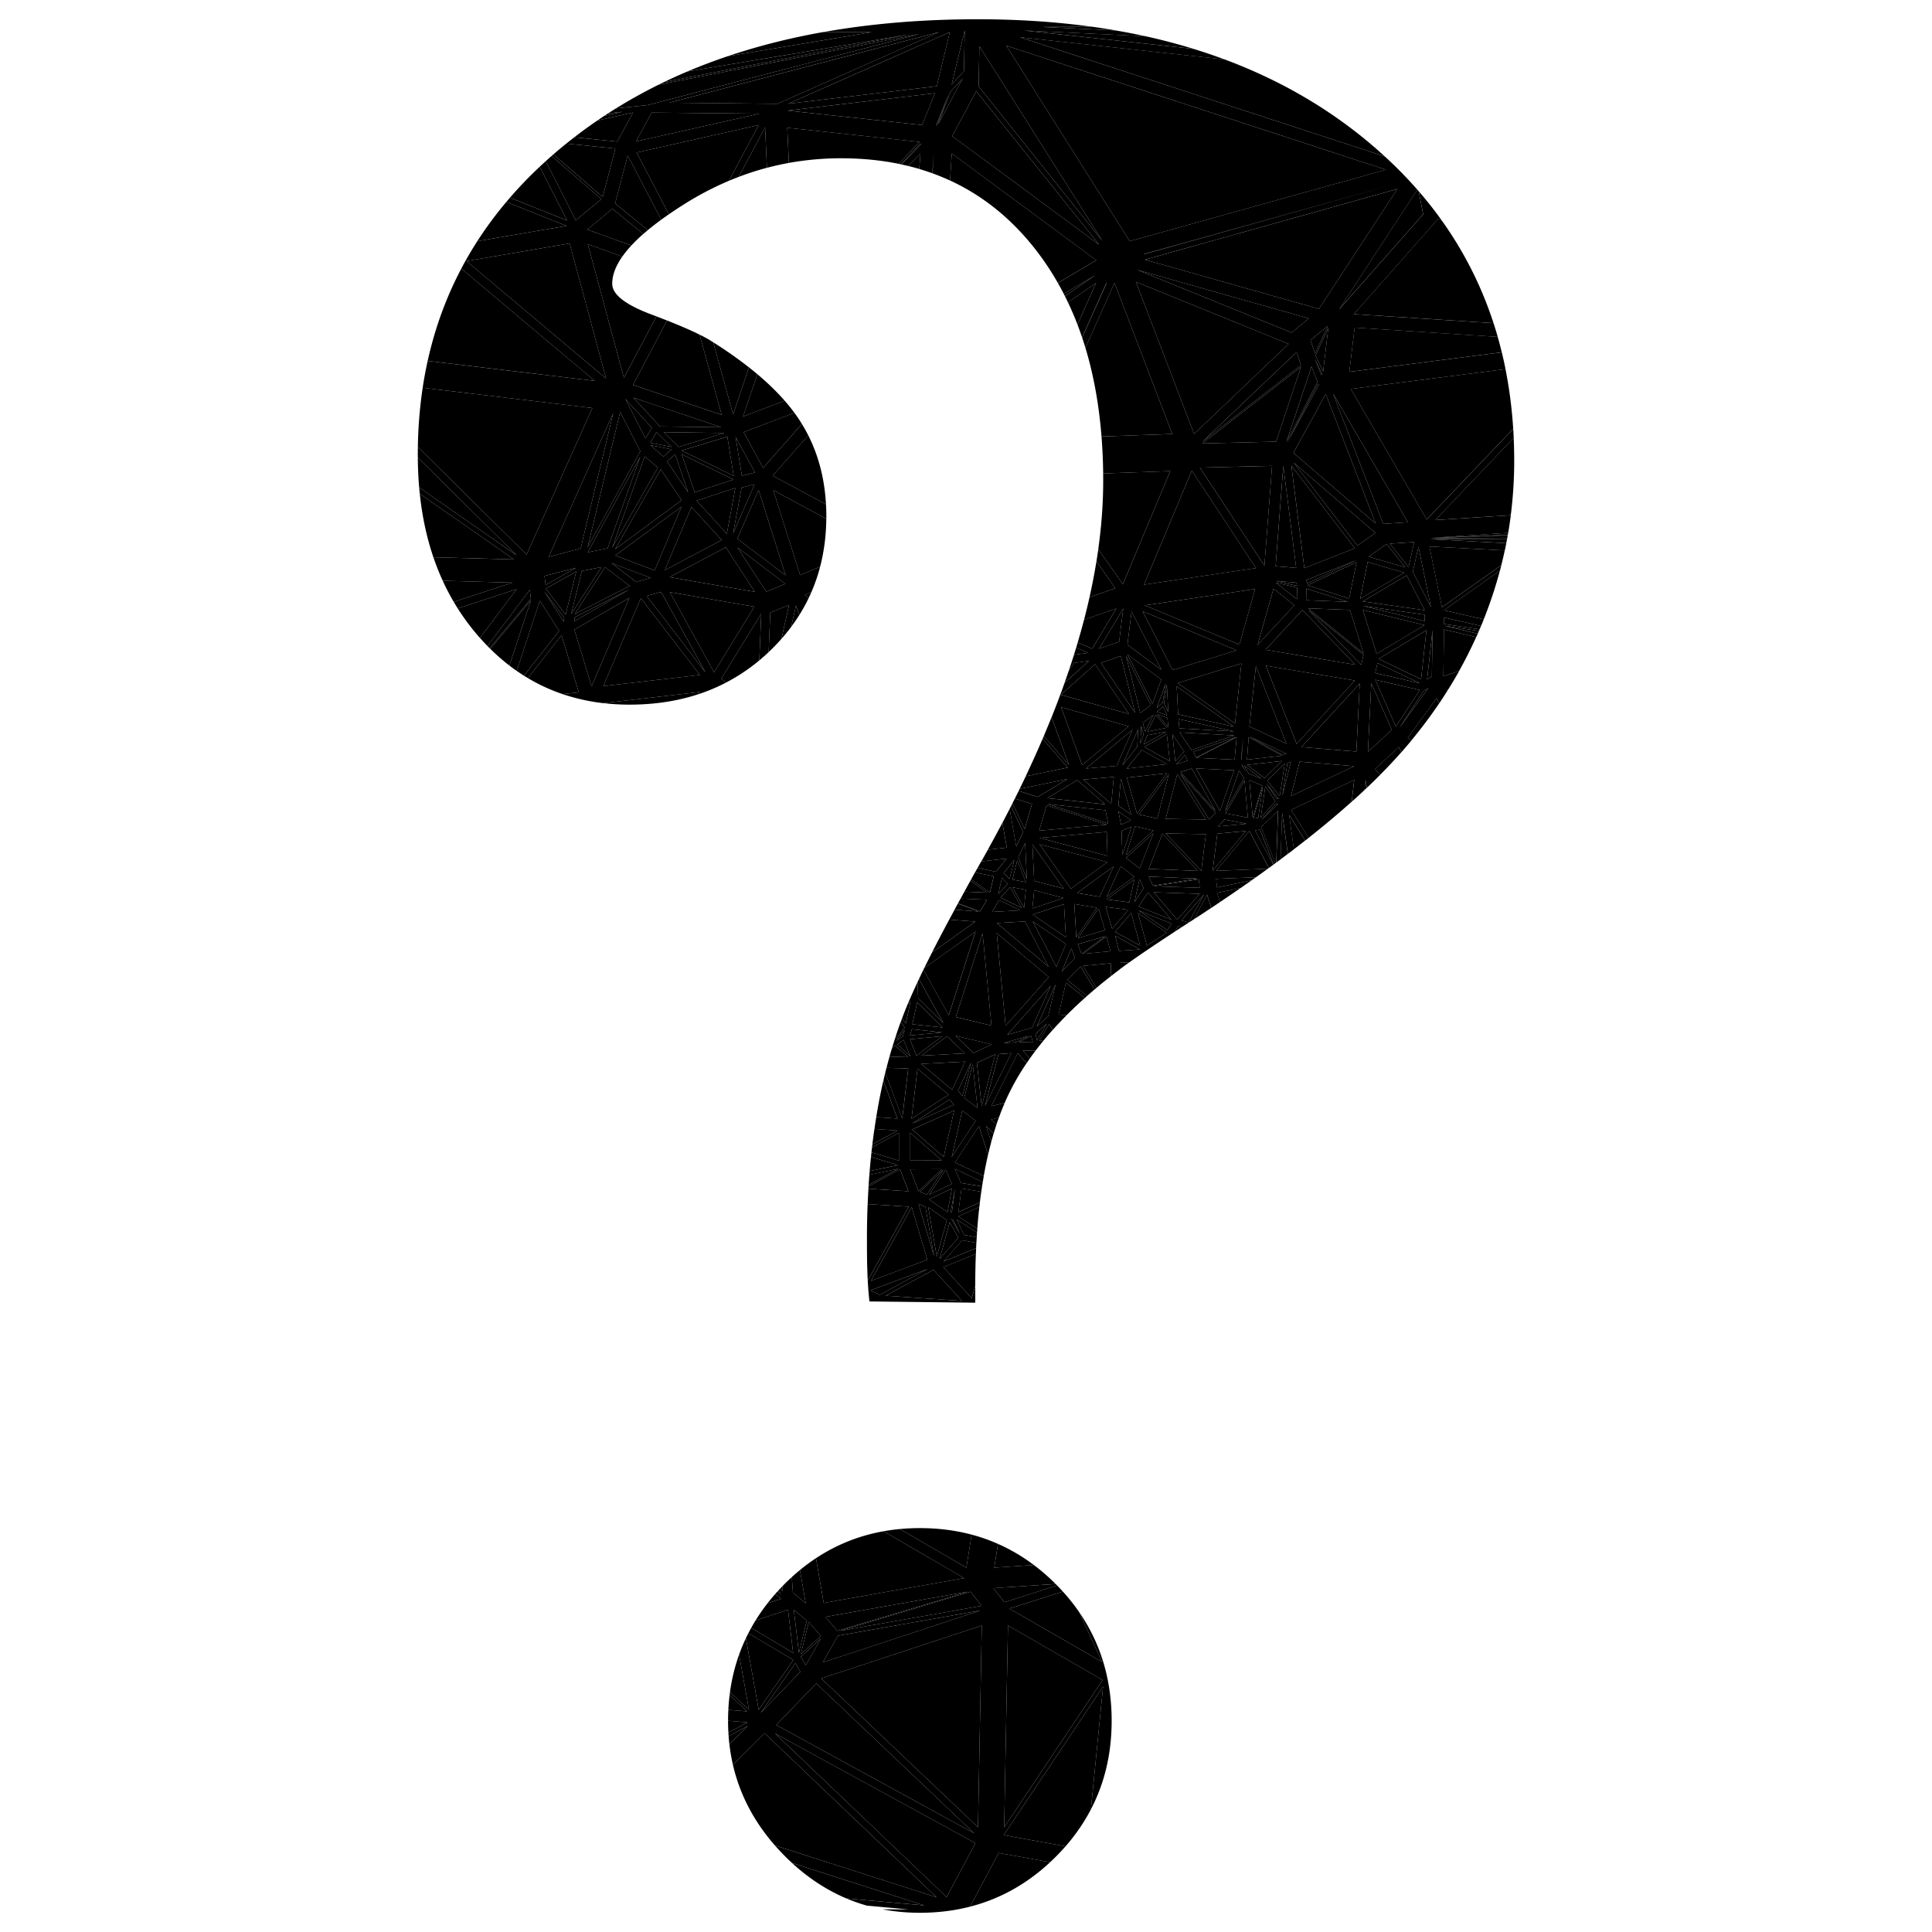 <svg id="Layer_1" xmlns="http://www.w3.org/2000/svg" width="300" height="300" viewBox="100 100 300 300">
  <g id="q-light">
    <path class="st0" d="M182.272 191.579l-6.577 8.733c.108.11.216.221.325.33l6.421-7.665a665.8 665.8 0 0 0-.169-1.398zM184.553 189.44l.168 1.392c1.581-.888 3.163-1.776 4.743-2.665l-4.911 1.273zM214.702 127.466a44.318 44.318 0 0 1 4.387-1.411l-.286-6.281-4.101 7.692zM198.303 117.469l-5.559 1.252a76.8 76.8 0 0 0-3.564 2.593l6.656.673 2.467-4.518zM195.061 185.039l7.088-12.421-2.033-1.764c-1.685 4.728-3.369 9.457-5.055 14.185zM194.35 185.141l5.067-14.218-8.152 14.84 3.085-.622zM217.239 173.367l-3.021-5.555.982 6.071 2.039-.516zM227.461 354.036l-1.876-2.19-1.225 5 3.101-2.81zM247.792 279.653c1.238-1.874 2.476-3.748 3.712-5.622l-2.088-1.58-1.624 7.202zM228.259 178.318c-.218-3.939-1.135-7.512-2.754-10.719l-5.522 6.26 8.276 4.459zM235.243 279.654a99.743 99.743 0 0 0-.203 2.188l4.415-.92-4.212-1.268zM234.993 282.422c-.04.522-.079 1.045-.112 1.572l4.582-2.503-4.47.931zM239.752 281.566l-4.887 2.669c-.008.114-.014.229-.021.344l6.213.398a2380.13 2380.13 0 0 0-1.305-3.411zM247.819 288.21l.482-3.661-.681 3.678.199-.017zM245.916 295.473l2.9-3.275-1.347-2.401-1.553 5.676zM249.468 112.223l-1.892 2.044-1.887 5.026 3.779-7.07zM248.28 280.501l4.475 2.12c.2-1.146.425-2.254.671-3.325-.472-1.48-.944-2.961-1.418-4.441l-3.728 5.646zM253.994 262.176c-1.87-.449-3.74-.897-5.609-1.347l2.781 2.672 2.828-1.325zM260.245 224.842l-2.663-.843c-.122.244-.241.486-.365.731l1.885 4.025 1.143-3.913zM263.153 253.071l-6.745 7.611 3.843-1.088 2.902-6.523zM262.767 257.802l1.145-4.948-2.906 6.532 1.761-1.584zM259.902 264.373c.285-.404.581-.808.885-1.211-.662-.016-1.325-.03-1.988-.047l1.103 1.258zM265.162 237.979l-4.85-6.861.273 5.663 4.577 1.198zM260.364 243.06l3.674 7.088 1.477-3.57-5.151-3.518zM264.368 257.558l1.288.047a68.595 68.595 0 0 1 2.806-2.652l-2.945-2.366-1.149 4.971zM268.181 249.976l2.079 3.417a83.346 83.346 0 0 1 2.264-1.834l-.052-1.981-4.291.398zM294.61 227.117l.765-.115.72-4.891c-.494 1.669-.99 3.337-1.485 5.006zM274.975 220.754l1.582 5.602 4.648-6.283-6.23.681zM276.842 226.474l2.859.638 1.794-6.927-4.653 6.289zM282.394 244.685l1.119-.73a180.11 180.11 0 0 1-.591-.164l-.528.894zM283.299 220.177l4.462 7.091.992-1.068-5.454-6.023zM286.715 168.857l11.438-.274 3.859-11.609-15.297 11.883zM283.136 213.096l8.493.47-8.641-1.914.148 1.444zM298.215 224.008c.119.022.24.043.359.066l-1.911-2.407 1.552 2.341zM289.445 240.068c1.087-.73 2.151-1.456 3.19-2.177l-3.642.749c.152.476.303.951.452 1.428zM293.897 214.464l-.265 3.495 5.422-.606-5.157-2.889zM313.549 205.556l3.202 7.262c1.24-1.891 2.481-3.781 3.723-5.672l-6.925-1.59zM311.371 203.231a863.7 863.7 0 0 1 .358-1.548l-8.593-6.986 8.235 8.534zM312.41 216.751l3.712-3.438-3.188-7.229-.524 10.667zM312.367 187.278l-1.146 5.683 6.825-4.035a9406.74 9406.74 0 0 1-5.679-1.648zM321.201 197.07l-9.573-2.354 2.129 6.808 7.444-4.454zM313.485 219.441l.85.841a79.166 79.166 0 0 0 3.21-3.416c.021-.022.04-.045.059-.067l-.404-.798c-1.238 1.147-2.475 2.294-3.715 3.44z"/>
  </g>
  <g id="q-dark">
    <path class="st1" d="M259.294 238.169l-2.081-.403 1.801 3.206.28-2.803zM183.812 125.882a65.52 65.52 0 0 0-4.629 4.815l8.874 3.537-4.245-8.352zM171.631 141.706c-2.359 4.48-4.1 9.26-5.223 14.336l25.951 3.101-20.728-17.437zM189.258 195.338l8.514-4.343-3.819-2.942c-1.565 2.428-3.129 4.857-4.695 7.285zM201.055 189.734l-6.093-2.303 3.813 2.937 2.28-.634zM200.979 168.753l3.305.654-2.343-2.303-.962 1.649zM203.584 171.652l3.26 4.801-2.01-5.914-1.25 1.113zM205.825 178.689l-10.274 7.563 6.109 2.309 4.165-9.872zM214.769 356.921a28.98 28.98 0 0 0-1.417 5.824c.985.923 1.97 1.847 2.956 2.769l-1.539-8.593zM213.927 173.894l-.986-6.093-7.089 2.163 8.075 3.93zM200.413 192.538l9.15 11.892-6.904-12.516-2.246.624zM193.683 206.539l14.998-1.734-9.171-11.919-5.827 13.653zM211.986 166.345l-13.622-4.593 4.108 4.467 9.514.126zM223.513 358.24l-5.392 7.75 6.149-6.385-.757-1.365zM215.155 175.712l-1.311 7.099 3.332-7.609c-.674.169-1.348.34-2.021.51zM223.188 357.763l-6.981-4.163c-.132.259-.26.517-.385.778l1.99 11.111 5.376-7.726zM244.272 285.514l3.532-1.684-.962-2.2-2.57 3.884zM220.369 347.521a31.31 31.31 0 0 0-1.194 1.441l2.179-.724c-.329-.239-.657-.476-.985-.717zM225.108 348.951l-.893-5.156c-.427.351-.849.715-1.264 1.094l.173 2.399 1.984 1.663zM221.844 162.222c-1.21-1.383-2.623-2.757-4.243-4.12l-2.215 6.572 6.458-2.452zM257.511 233.506l-1.646 2.051.892.935c.25-.995.502-1.991.754-2.986zM241.734 254.101l-.017.036.02.072-.003-.108zM240.321 261.468l-.996.716 2.025 1.835c-.342-.851-.685-1.701-1.029-2.551zM238.983 262.319l-.484.465c-.128.425-.254.853-.375 1.282.963.029 1.925.06 2.888.091l-2.029-1.838zM253.917 277.329c.12-.448.245-.89.375-1.323-.389-.384-.776-.77-1.166-1.153l.791 2.476zM276.593 215.971l.133-2.743c-.815 1.875-1.632 3.748-2.446 5.622l2.313-2.879zM241.599 259.806l-.306.983 5.026-.482c-1.573-.168-3.147-.335-4.72-.501zM246.326 260.895l-5.04.483 1.027 2.545c1.337-1.01 2.675-2.02 4.013-3.028zM243.179 119.415l1.996-4.942-22.896 2.702 20.9 2.24zM250.777 264.996l-2.013 4.379.687.796 1.326-5.175zM255.652 227.758a216.253 216.253 0 0 1-2.263 4.183l2.94-.33a5179.46 5179.46 0 0 0-.677-3.853zM246.499 295.874c1.69-.688 3.38-1.373 5.071-2.06.013-.273.026-.548.041-.819l-2.206-.403-2.906 3.282zM249.7 291.758l1.963.359c.015-.24.031-.478.048-.715l-3.155-2.057 1.144 2.413zM250.682 236.758c-.318.575-.628 1.139-.931 1.691l3.526.157-2.595-1.848zM252.452 352.414l-24.929 8.211 24.341 23.108.588-31.319zM255.588 236.314l-.591 2.544 1.479-1.612-.888-.932zM252.417 349.352l-1.705-2.195-20.265 6.08 21.97-3.885zM276.153 236.541l-4.311 3.116 3.509.457.802-3.573zM258.874 229.196l-1.884-4.022c-.07.139-.143.279-.214.418l1.03 5.858c.357-.751.714-1.502 1.068-2.254zM261.396 261.592l.606.033c.467-.569.954-1.137 1.46-1.702l-.55-.93-1.516 2.599zM260.59 238.244l-.282 2.82 4.846-1.624-4.564-1.196zM265.512 245.529l-.297-5.138-4.847 1.625 5.144 3.513zM265.835 146.953a48.395 48.395 0 0 1 1.472 3.438l2.88-6.451-4.352 3.013zM260.541 343.016a28.369 28.369 0 0 0-5.571-3.281l-.588 3.692c2.053-.137 4.105-.275 6.159-.411zM261.9 214.715a169.117 169.117 0 0 1-2.628 5.817l6.523-1.345a8309.292 8309.292 0 0 0-3.895-4.472zM271.793 143.925c-1.257 2.817-2.516 5.634-3.772 8.451l.018.053c1.27-2.825 2.538-5.651 3.807-8.477l-.053-.027zM266.823 240.371l.299 5.179 3.208-4.596-3.507-.583zM252.076 107.172l-.115 6.246 19.181 23.952-19.066-30.198zM268.15 248.11l4.274-.397-.608-2.315-3.666 2.712zM273.761 247.643l3.274-.217-3.887-2.112.613 2.329zM265.739 252.178l3.069 2.467a73.43 73.43 0 0 1 1.159-1.005c-.727-1.193-1.452-2.388-2.179-3.582l-2.049 2.12zM276.946 236.534l-.805 3.587c.482-.733.966-1.466 1.447-2.199-.213-.463-.428-.926-.642-1.388zM280.746 209.191c.222.466.442.932.665 1.397l-.223-4.326-.442 2.929zM280.548 209.094l.442-2.927-1.374 3.762.932-.835zM278.954 209.269l1.376-3.765-5.248-3.873 3.872 7.638zM281.004 227.151l6.258.108-4.453-7.075-1.805 6.967zM279.022 237.513l6.981-1.081-7.63-.318c.218.467.434.932.649 1.399zM296.484 222.087c-.241 1.633-.481 3.267-.723 4.9.758-.854 1.514-1.709 2.271-2.564l-1.548-2.336zM292.027 214.481l-6.261 3.201 5.938.279c.109-1.159.216-2.319.323-3.48zM291.964 214.434l-6.628 2.281.368.919 6.26-3.2zM282.94 210.92l8.661 1.918-8.885-6.264.224 4.346zM292.774 217.955l.264-3.481-.322 3.496a.618.618 0 0 1 .058-.015zM301.427 191.249c-1.103-.258-2.205-.517-3.308-.774l3.265 2.574c.013-.601.028-1.2.043-1.8zM304.845 159.693l-.235-.079c-1.599 3.088-3.197 6.177-4.798 9.265l5.033-9.186zM305.354 158.199l-1.169-2.49.932 2.41.237.08zM330.39 196.171c.082-.203.166-.405.244-.609a66.606 66.606 0 0 0 2.273-6.963c-2.898 2.054-5.798 4.107-8.695 6.161 2.059.469 4.118.94 6.178 1.411zM300.473 225.751l2.716 4.356a143.578 143.578 0 0 0 6.701-5.618l.387-3.378c-3.268 1.548-6.537 3.094-9.804 4.64zM310.382 205.674l-13.815-2.302 4.779 12.153 9.036-9.851zM300.456 223.623l9.837-4.655-8.479-.695c-.454 1.784-.906 3.567-1.358 5.35zM311.87 222.677l.385-.364-.209-1.174-.176 1.538zM313.538 204.501l6.945 1.595-6.583-3.153a875.52 875.52 0 0 0-.362 1.558zM320.984 133.271l-.69-3.576-.212-.246-12.164 18.609 13.066-14.787zM318.636 215.604l.004-.004-.039-.032.035.036zM324.702 207.327l.143-.226-.292.099.149.127z"/>
  </g>
  <g id="q-accent2">
    <path class="st3" d="M165.183 176.673c.37 3.516 1.075 6.801 2.113 9.855l12.511.337-14.624-10.192zM189.193 197.764l2.667 8.83 5.873-13.762-8.54 4.932zM205.848 177.669l-3.252-4.79-7.068 12.387 10.32-7.597zM203.951 189.619l13.255 2.284-4.499-6.92c-2.919 1.544-5.838 3.09-8.756 4.636zM198.852 123.687l5.013 9.585a66.394 66.394 0 0 1 2.475-1.625 48.117 48.117 0 0 1 6.854-3.576l4.615-8.656-18.957 4.272zM218.731 369.139l-4.924 4.901c1.058 4.582 3.23 8.756 6.519 12.517 8.37 2.686 16.739 5.369 25.108 8.054-8.9-8.492-17.802-16.982-26.703-25.472zM249.717 345.052l-12.521-7.28c-3.8.68-7.297 2.075-10.491 4.184l1.204 6.953c7.27-1.287 14.539-2.572 21.808-3.857zM255.858 384.956l9.602 1.736a29.34 29.34 0 0 0 3.936-5.731l1.889-19.083-15.427 23.078zM310.618 216.703l.52-10.573-9.057 9.874 8.537.699zM300.101 153.407l-23.727-9.646c3.016 7.872 6.029 15.743 9.044 23.615l14.683-13.969zM310.23 148.775l21.684 1.402a58.393 58.393 0 0 0-7.948-15.815l-.596-.457-13.14 14.87z"/>
  </g>
  <g id="q-accent">
    <path class="st5" d="M187.192 198.622l-5.22 6.675a28.28 28.28 0 0 0 5.376 2.479l2.528-.265-2.684-8.889zM242.752 105.281l-40.464 7.865a79.183 79.183 0 0 0-6.657 3.695l5.005-.539 42.116-11.021zM187.52 196.531l.082-.626-3.081-4.047 2.999 4.673zM168.746 190.178a36.455 36.455 0 0 0 1.707 3.279l9.137-2.986-10.844-.293zM171.076 194.476a35.647 35.647 0 0 0 3.067 4.144c.125.146.253.289.38.432l5.697-7.565-9.144 2.989zM222.358 349.954l-5.038 1.672c-.234.38-.458.762-.673 1.148l6.509 3.882-.798-6.702zM191.979 163.359l-26.344-3.148a69.227 69.227 0 0 0-.749 9.184l16.883 16.719 10.21-22.755zM172.442 140.545l21.673 18.233-5.658-20.979-16.015 2.746zM201.218 166.427l-4.121-4.481 3.152 6.14.969-1.659zM259.297 236.981l-1.33-3.394-.758 2.99 2.088.404zM194.433 117.598c-.203.131-.405.264-.607.397l2.819-.636-2.212.239zM245.371 119.42l.11.083c.627-1.673 1.256-3.345 1.884-5.018l-1.994 4.935zM195.517 131.582l5.071 4.155a42.292 42.292 0 0 1 2.092-1.624c-1.738-3.321-3.474-6.643-5.211-9.965-.652 2.478-1.302 4.956-1.952 7.434zM196.881 158.673l5.043-9.549-.745-.281c-4.079-1.528-6.114-3.12-6.114-4.776 0-1.329.522-2.737 1.565-4.225l-5.351-1.938 5.602 20.769zM249.803 104.71l-2.025 8.405 1.908-2.061.117-6.344zM221.493 346.306c-.112.115-.225.231-.335.348.131.149.262.299.394.447-.021-.265-.04-.531-.059-.795zM213.052 367.202v.029c0 .608.019 1.211.052 1.808l2.966-1.589-3.018-.248zM193.748 209.177l.04.02c1.284.144 2.601.219 3.953.219 3.837 0 7.39-.534 10.657-1.603l.219-.354-14.869 1.718zM207.376 178.717l-4.141 9.816 8.821-4.671-4.68-5.145zM205.381 169.404l7.119-2.171-9.454-.125 2.335 2.296zM211.995 205.4l.769.575a28.899 28.899 0 0 0 5.14-3.428l.298-7.253-6.207 10.106zM245.464 113.385l2.023-8.397-25.091 11.12 23.068-2.723zM210.883 204.397l6.258-10.19-13.126-2.261 6.868 12.451zM247.023 289.468l-2.884-2.001 1.333 7.668 1.551-5.667zM198.746 121.969l19.168-4.32-16.722-.163-2.446 4.483zM225.105 358.604l2.361-4.172-3.11 2.818c.249.452.498.903.749 1.354zM218.984 191.883l2.977-1.222-7.45-5.66 4.473 6.882zM254.305 236.066l-2.909-.598-.59 1.065 2.91 2.072.589-2.539zM218.493 172.659l6.024-6.829a24.32 24.32 0 0 0-.408-.649 24.03 24.03 0 0 0-.75-1.076l-7.89 2.995 3.024 5.559zM240.489 259.941l-1.301 1.701.994-.715c.103-.327.205-.657.307-.986zM240.481 259.564l-.612-.897c-.24.652-.47 1.312-.692 1.977l.005.62 1.299-1.7zM241.038 125.776c.576.141 1.144.293 1.705.458l.19-2.429-1.895 1.971zM237.166 267.805a82.289 82.289 0 0 0-.732 3.52 97.435 97.435 0 0 0-.371 2.132l3.286.238-2.183-5.89zM244.756 126.896l.038.014.202-3.075-.24 3.061zM241.101 287.372c-2.125-.136-4.251-.271-6.375-.408a133.64 133.64 0 0 0-.107 5.379c0 1.661.011 3.064.036 4.21l.094 2.273 6.352-11.454zM241.578 287.445c-2.117 3.817-4.234 7.636-6.352 11.452l8.77-3.286c-.807-2.721-1.613-5.443-2.418-8.166zM243.701 287.389l-1.076-.467 2.409 8.134-1.333-7.667zM241.342 280.211l4.904-.017-4.904-4.284v4.301zM249.719 270.469c.69.521 1.378 1.043 2.069 1.564l-.741-6.747-1.328 5.183zM242.424 255.649l-.757 3.395 4.704.499-3.947-3.894zM247.449 270.734c-1.931 1.242-3.862 2.483-5.792 3.726l6.484-2.923c-.231-.266-.461-.535-.692-.803zM241.642 275.385l4.889 4.271 1.625-7.207c-2.171.979-4.343 1.956-6.514 2.936zM247.729 289.255l1.343 2.393-1.143-2.409c-.068.004-.134.011-.2.016zM247.81 284.548c-1.182.564-2.363 1.128-3.544 1.69l2.864 1.988.68-3.678zM227.703 104.999c-5.167.925-10.068 2.168-14.704 3.731l22.335-3.731h-7.631zM250.289 347.154l-22.131 3.914c.619.723 1.24 1.445 1.859 2.17 6.757-2.028 13.515-4.055 20.272-6.084zM251.694 265.038l.74 6.74 2.109-8.075c-.948.445-1.899.891-2.849 1.335zM251.753 290.807c.088-1.162.194-2.293.318-3.396l-3.268 1.474c.984.639 1.967 1.28 2.95 1.922zM248.814 288.207l3.339-1.506c.067-.56.14-1.112.217-1.656l-3.073-.498-.483 3.66zM251.461 386.198l-31.116-17.033 26.646 25.418 4.47-8.385zM252.578 244.91l-4.153 13.017 5.529 1.328-1.376-14.345zM220.533 367.849l30.74 16.827-24.523-23.282-6.217 6.455zM250.627 396.063c4.622-1.186 8.768-3.486 12.436-6.9l-7.987-1.445-4.449 8.345zM230.11 353.992l-2.344 4.144 24.443-8.051-22.099 3.907zM252.946 271.753l4.094-8.216-1.982.139-2.112 8.077zM255.146 239.77l-1.09 1.833 4.362-.248-3.272-1.585zM267.1 200.584c-.11.365-.225.732-.34 1.099l2.193-.312-1.853-.787zM295.824 228.4l2.193 5.648.159-.117.273-8.024-2.625 2.493zM296.34 187.835l1.187-15.495-11.207.269c3.339 5.075 6.679 10.151 10.02 15.226zM255.964 348.793l8.188-2.599-.221-.225-.007-.008-9.659.645 1.699 2.187zM263.285 211.371c-.389.968-.79 1.941-1.206 2.922l3.902 4.479-2.696-7.401zM265.762 220.96l-7.435 1.533-.153.318 2.971.941 4.617-2.792zM266.78 202.944l-.836 1.239c-.204.605-.415 1.213-.632 1.824l3.803-3.395-2.335.332zM247.793 123.834l-.275 4.192c4.899 2.261 9.167 5.632 12.8 10.116a43.043 43.043 0 0 1 3.945 5.792l5.976-3.526-22.446-16.574zM271.958 233.877l-10.542-2.777 4.874 6.896 5.668-4.119zM272.56 224.82l.394-4.179-4.74.411 4.346 3.768zM274.022 234.518l-2.181 4.742 4.313-3.117-2.132-1.625zM277.035 246.822a9515.76 9515.76 0 0 1-1.381-5.063l-2.504 2.951c1.294.705 2.589 1.409 3.885 2.112zM262.511 225.048l-1.148 3.937 10.484-.929-9.336-3.008zM272.074 227.878l-.41-2.063-8.938-.949 9.348 3.012zM282.501 218.196l1.385-1.469a4366.88 4366.88 0 0 0-1.843-2.732l.458 4.201zM274.421 194.482l-3.746 6.252 3.102-1.087.644-5.165zM273.335 194.489l-5.003 1.734a115.243 115.243 0 0 1-.988 3.547l2.254.957 3.737-6.238zM281.273 211.479l-1.592-.56 1.739 1.996-.147-1.436zM275.631 227.371l-1.965-1.381.414 2.078 1.551-.697zM274.059 220.89l-.396 4.193 1.971 1.385c-.526-1.859-1.05-3.718-1.575-5.578zM270.965 202.937l5.282 7.751-2.209-8.829-3.073 1.078zM277.074 215.459l.507-1.418-.374-1.335-.133 2.753zM280.586 209.693l-.931.833 1.594.561-.663-1.394zM290.305 226.307l3.463.661c-.174-1.933-.346-3.866-.519-5.8-.981 1.713-1.964 3.426-2.944 5.139zM282.87 206.062l8.906 6.279c.33-3.106.66-6.212.988-9.318l-9.894 3.039zM281.184 214.001l-3.5 1.985 3.956 2.203-.456-4.188zM295.823 227.378l2.628-2.497-.358-.065-2.27 2.562zM296.792 221.227l1.915 2.41.793-5.072-2.708 2.662zM285.363 242.756l1.036-.667c.565-.37 1.123-.739 1.677-1.106l-.643-2.034a3562.42 3562.42 0 0 1-2.07 3.807zM279.166 238.55l3.636 4.27 3.484-4.033-7.12-.237zM277.774 194.004l14.685 6.096 2.439-8.634-17.124 2.538zM285.045 219.334l-1.748.555 5.458 6.029-3.71-6.584zM292.414 219.639l-2.198 6.349 2.945-5.14-.747-1.209zM292.032 200.985l-14.608-6.064 4.662 9.118 9.946-3.054zM289.141 228.33l4.45-.413-3.454-.659-.996 1.072zM288.97 237.804l5.367-1.104c.228-.16.456-.32.681-.48l-6.188.247.14 1.337zM294.885 228.939l2.81 5.347c.02-.014.038-.029.059-.043l-2.104-5.418-.765.114zM299.049 218.168l-5.411.605 2.708 2.053 2.703-2.658zM310.641 187.299l-7.624 3.579 6.485 2.062 1.139-5.641zM295.013 203.417l-.997 9.392 5.741 2.673-4.744-12.065zM305.455 157.682l.804-6.759c-.659 1.42-1.317 2.841-1.978 4.262l1.174 2.497zM297.745 191.421l-2.465 8.724 5.712-6.164-3.247-2.56zM298.079 187.917l3.193.268-2-15.852-1.193 15.584zM302.855 191.396c-.016.603-.029 1.206-.044 1.809l6.512.248-6.468-2.057zM304.583 159.298c-.309-.797-.616-1.594-.926-2.391-1.292 3.891-2.586 7.78-3.879 11.67l4.805-9.279zM300.908 231.881c.594-.455 1.181-.908 1.755-1.358l-2.498-4.008.743 5.366zM277.681 139.479l39.391-11.035-39.445 11.006.054.029zM313.577 182.745l-12.686-10.9 9.88 12.883c.935-.662 1.871-1.322 2.806-1.983zM300.848 170.325c4.258 3.659 8.516 7.316 12.773 10.976l-7.759-20.129-5.014 9.153zM324.226 196.89l5.524.827c.074-.173.149-.344.222-.517l-5.738-1.312c-.004.334-.005.668-.008 1.002zM322.188 194.248l-1.932-9.348-.883 3.903c.939 1.814 1.877 3.629 2.815 5.445zM317.319 212.993l4.466-6.125-.734.438c-1.243 1.896-2.488 3.792-3.732 5.687zM321.212 196.441l.008-.988-9.601-1.37 9.593 2.358zM322.341 205.043l.1-7.205-.84 7.646.74-.441zM318.326 215.963a.002.002 0 0 0 .002-.002l-.005-.005a.01.01 0 0 1 .003.007zM333.892 184.338c.043-.222.089-.444.131-.667l-11.949.054 11.818.613zM334.05 183.511l.068-.389-11.959.442 11.891-.053zM285.322 107.584a94.144 94.144 0 0 0-7.472-1.963l-18.854-.89 26.326 2.853z"/>
  </g>
  <g id="q-sec">
    <path class="st2" d="M255.075 387.718l7.987 1.445a32.88 32.88 0 0 0 2.397-2.471l-9.602-1.736 15.426-23.078-1.889 19.083c1.568-3.007 2.563-6.259 2.987-9.756l.132-1.334c.067-.866.104-1.745.104-2.64 0-6.378-1.68-12.007-5.033-16.887l3.532 7.716c-4.793-2.762-9.588-5.522-14.381-8.285l8.308-2.637a32.878 32.878 0 0 0-.893-.944c-2.729.866-5.459 1.731-8.188 2.599l-1.699-2.187 9.659-.645a32.174 32.174 0 0 0-3.383-2.946l-6.159.411.588-3.692a27.69 27.69 0 0 0-4.094-1.438l-.818 5.131-10.321-6.001c-.861.08-1.708.196-2.54.346l12.521 7.28-21.808 3.856-1.204-6.953a29.941 29.941 0 0 0-2.49 1.84l.893 5.156-1.983-1.663-.173-2.399c-.41.375-.814.762-1.213 1.163l-.245.254.058.795-.394-.447a33.54 33.54 0 0 0-.315.342l.479.544-.587-.428a33.62 33.62 0 0 0-.365.41l.985.718c-.727.24-1.453.481-2.179.724a29.776 29.776 0 0 0-1.854 2.663l5.038-1.672.798 6.702-6.509-3.882c-.151.273-.299.548-.441.825l6.981 4.163-5.376 7.727-1.99-11.111c-.393.83-.744 1.678-1.053 2.543l1.539 8.593-2.955-2.769c-.021.149-.039.3-.057.45l2.718 2.546-2.917-.24a35.321 35.321 0 0 0-.044 1.701l3.019.248-2.966 1.589c.01.186.021.37.035.555l2.966-1.588-2.848 2.835c.125 1.088.31 2.153.551 3.199l4.924-4.901c8.901 8.49 17.803 16.98 26.704 25.472-8.369-2.685-16.739-5.368-25.109-8.054a34.924 34.924 0 0 0 2.661 2.727c6.849 2.196 13.696 4.394 20.545 6.589l-12.104-1.086a27.33 27.33 0 0 0 3.205 1.124l6.436.578-4.043-.011c1.866.356 3.803.536 5.81.536 2.733 0 5.33-.318 7.792-.951 1.478-2.782 2.962-5.564 4.444-8.346zm1.442-35.313l14.698 8.467-15.287 22.87.589-31.337zm-4.1-3.053l-21.97 3.885 20.265-6.08c.568.731 1.137 1.462 1.705 2.195zm-2.128-2.198l-20.272 6.084c-.619-.725-1.24-1.447-1.859-2.17l22.131-3.914zm-20.179 6.838l22.099-3.907-24.443 8.051 2.344-4.144zm22.342-1.578l-.588 31.319-24.341-23.108 24.929-8.211zm-1.179 32.262l-30.74-16.827 6.217-6.455 24.523 23.282zm-26.168-26.072l-.75-1.354c1.037-.938 2.074-1.879 3.11-2.818l-2.36 4.172zm2.356-4.568l-3.101 2.81 1.225-5 1.876 2.19zm-2.182-2.382l-1.224 4.995-.796-6.689 2.02 1.694zm-7.158 14.336l5.392-7.75.757 1.365-6.149 6.385zm2.224 3.175l31.116 17.033-4.469 8.385-26.647-25.418zM176.131 200.751a32.07 32.07 0 0 0 2.968 2.597l3.338-10.125-6.306 7.528zM183.827 193.276l-3.594 10.898c.373.259.75.508 1.131.748l5.458-6.979-2.995-4.667zM178.622 131.355a59.476 59.476 0 0 0-4.507 6.096l13.845-2.375c-3.113-1.239-6.226-2.48-9.338-3.721zM184.751 191.397l3.082 4.049 1.65-6.709-4.732 2.66zM195.559 123.068l-7.63-.771a74.996 74.996 0 0 0-1.992 1.667l7.646 6.629 1.976-7.525zM190.348 188.662l-1.644 6.685 4.706-7.302-3.062.617zM190.161 185.176l5.07-21.068-10.028 22.354c1.652-.43 3.304-.858 4.958-1.286zM189.255 195.847l-.081.621 8.578-4.955-8.497 4.334zM199.432 170.072l-3.131-6.099-5.053 20.995c2.729-4.965 5.457-9.93 8.184-14.896zM225.533 192.941c.158-.324.306-.652.45-.983l-1.002.422.552.561zM212.06 164.415l-3.42-12.451c-1.311-.649-2.999-1.382-5.064-2.199l-5.285 10.007 13.769 4.643z"/>
    <path class="st2" d="M213.139 369.594c.031.419.07.834.118 1.247l2.848-2.835-2.966 1.588zM212.861 182.895l1.314-7.117-6.004 1.961 4.69 5.156zM219.606 195.123l-.252 6.134c.088-.083.177-.165.264-.25a31.952 31.952 0 0 0 1.713-1.793l1.204-5.292-2.929 1.201zM220.842 346.995l-.108.116.587.428-.479-.544zM225.279 351.654l-2.02-1.694.796 6.689 1.224-4.995zM221.986 189.347l-4.187-13.262-3.312 7.565 7.499 5.697zM222.85 197.346c.459-.617.891-1.246 1.292-1.888l-.547-1.391a5001.33 5001.33 0 0 1-.745 3.279zM242.907 122.31l-3.046 3.196.131.028 3.023-3.142-.108-.082zM224.24 189.311l3.107-1.307c.613-2.347.934-4.831.961-7.448l-8.233-4.436 4.165 13.191zM235.779 275.297a100.25 100.25 0 0 0-.32 2.412 2529.74 2529.74 0 0 1 3.916-2.15l-3.596-.262zM241.371 254.921l-.033.077.046-.032a.59.59 0 0 0-.013-.045zM241.027 265.918l-3.374-.106c-.065.252-.13.504-.192.757l2.637 7.12.929-7.771zM249.843 263.57l-2.784-2.675-4.009 3.026 6.793-.351zM258.226 261.815l2.148.05-.254-1.006-1.894.956zM255.37 239.382l3.277 1.587-1.798-3.201-1.479 1.614zM235.192 300.362l1.403.702 7.433-4.014c-2.945 1.104-5.89 2.209-8.836 3.312zM275.26 212.775l-10.488-2.958 3.271 8.977 7.217-6.019zM237.522 301.193l11.85.813-4.417-4.825-7.433 4.012zM242.628 284.972l3.635-3.422-4.938.017 1.303 3.405zM246.493 258.865l-3.806-6.837-.203.434.075 2.523 3.934 3.88zM259.18 230.888c-.353.747-.706 1.494-1.061 2.241l1.334 3.401-.273-5.642zM206.743 111.101a83.697 83.697 0 0 0-3.658 1.653l38.208-7.426c-11.516 1.923-23.033 3.848-34.55 5.773zM241.541 273.701l5.771-3.711-4.845-4.042a20466.6 20466.6 0 0 0-.926 7.753zM222.986 389.284c2.596 2.387 5.41 4.221 8.441 5.503l12.104 1.086c-6.848-2.195-13.696-4.393-20.545-6.589zM250.888 301.573l.546-1.937c.002-1.69.035-3.332.098-4.924l-5.048 2.05a6594.1 6594.1 0 0 0 4.404 4.811zM275.707 228.334l-1.549.695.121 3.748 1.428-4.443zM249.225 283.693c1.088.178 2.177.354 3.267.531.034-.226.069-.45.105-.674l-4.333-2.054c.319.733.64 1.466.961 2.197zM273.416 218.916l2.437-5.604-7.216 6.018 4.779-.414zM267.375 245.667l4.212-1.22-1-3.382-3.212 4.602zM250.876 338.296c-2.536-.675-5.216-1.013-8.042-1.013-1.053 0-2.085.048-3.098.143l10.321 6.001c.274-1.71.547-3.42.819-5.131zM255.829 261.968l1.967-.137 1.893-.954c-1.288.363-2.573.727-3.86 1.091zM271.97 232.889l-.118-3.709-10.448.926 10.566 2.783zM264.883 250.865l2.035-2.105-.552-1.483-1.483 3.588zM254.792 243.328l8.041 6.802-3.655-7.051-4.386.249zM261.032 261.559c.504-.866 1.009-1.731 1.515-2.597l-1.77 1.591.255 1.006zM256.152 259.282l6.701-7.563-8.082-6.837 1.381 14.4zM253.932 271.757l2.07-.494c.131-.302.263-.601.399-.895a38.067 38.067 0 0 1 3-5.271l-1.373-1.563c-1.366 2.74-2.731 5.482-4.096 8.223zM254.712 274.665c.124-.376.253-.744.385-1.109l-1.213.29.828.819zM270.676 137.994c-6.361-7.945-12.724-15.891-19.087-23.835l-3.733 6.983 22.82 16.852zM265.178 145.617c.063.123.123.247.186.371l4.705-3.257c-1.631.961-3.261 1.924-4.891 2.886zM267.239 238.664l3.518.584 2.17-4.717c-1.896 1.377-3.792 2.754-5.688 4.133zM270.04 203.136l-5.313 4.743 10.577 2.982-5.264-7.725zM279.462 211.019l-1.269 2.562 3.005-.568-1.736-1.994zM271.691 240.817l1.006 3.401 2.499-2.944-3.505-.457zM271.117 358.061l-3.532-7.716a30.55 30.55 0 0 0-2.541-3.206l-8.308 2.637 14.381 8.285zM278.088 246.835l3.071-2.014-4.459-3.075 1.388 5.089zM277.827 213.579c.421-.853.844-1.705 1.266-2.558l-1.642 1.22.376 1.338zM274.83 233.205l2.143 1.635 2.125-5.453-4.268 3.818zM276.26 228.329l-1.431 4.455 4.27-3.821-2.839-.634zM277.602 215.597l3.504-1.986-2.996.566c-.171.473-.339.947-.508 1.42zM281.219 218.659l-3.942-2.197-2.315 2.881 6.257-.684zM301.336 154.68l-14.633 13.92 15.321-11.899c-.23-.675-.46-1.348-.688-2.021zM284.029 217.204l-1.384 1.468 1.749-.556-.365-.912zM273.055 143.938l-4.515 10.054c1.274 4.218 2.108 8.813 2.502 13.783l10.992-.389-8.979-23.448zM294.002 221.157l.521 5.822 1.484-5.005-2.005-.817zM286.534 235.241l.713-5.714-6.229-.108 5.516 5.822zM272.515 369.871l-.132 1.334c.053-.44.096-.886.132-1.334zM278.369 234.916l7.64.318-5.502-5.807-2.138 5.489zM285.067 173.078l-7.423 17.712 17.384-2.576-9.961-15.136zM292.847 218.741l-.059.015.749 1.213-.69-1.228zM291.646 214.198l-8.477-.468 1.853 2.748 6.624-2.28zM293.192 218.877l.692 1.23 2.008.818-2.7-2.048zM299.907 218.521l-.795 5.083 1.348-5.313-.553.23zM301.279 190.47a3107.49 3107.49 0 0 1-3.162-.265l3.312.776-.15-.511zM298.842 233.439c.379-.282.755-.563 1.127-.844l-.882-6.366-.245 7.21zM302.236 194.714c-1.909 2.06-3.816 4.12-5.726 6.179l13.927 2.321-8.201-8.5zM329.457 198.401c.063-.142.122-.284.183-.426l-5.409-.808 5.226 1.234zM303.134 194.465l8.599 6.991-2.107-6.745-6.492-.246zM315.211 126.351l-58.959-19.263 19.172 30.365 39.787-11.102zM312.516 186.443l5.7 1.655-2.893-3.638-2.807 1.983zM318.722 188.068l.882-3.901-3.781.254c.965 1.216 1.932 2.432 2.899 3.647zM311.607 193.382l9.624 1.374-2.797-5.41-6.827 4.036zM313.504 221.108l.019-.018-.025-.025.006.043zM323.901 194.288l9.225-6.535c.191-.759.372-1.521.536-2.286l-11.709-.607 1.948 9.428zM318.589 214.562l.544.442a73.98 73.98 0 0 0 4.352-5.803l-.413-.785-4.483 6.146zM324.12 205.017l2.449-.829a68.56 68.56 0 0 0 2.651-5.265l-5-1.181c-.032 2.425-.066 4.85-.1 7.275zM309.525 157.738l23.669-3.033a57.574 57.574 0 0 0-.634-2.402l-22.218-1.437-.817 6.872zM315.034 124.294a71.954 71.954 0 0 0-2.743-2.393c-6.484-5.371-13.866-9.594-22.14-12.678l-31.788-3.445 56.671 18.516z"/>
  </g>
  <g id="q-prim">
    <path class="st4" d="M235.334 104.999l-22.335 3.731a88.868 88.868 0 0 0-6.256 2.37c11.517-1.925 23.034-3.85 34.55-5.773l-38.208 7.426c-.267.129-.531.261-.797.393l40.464-7.865-42.116 11.021-5.005.539c-.402.25-.802.501-1.198.757l2.212-.239-2.819.636c-.363.239-.724.481-1.082.726l5.559-1.252-2.466 4.519-6.656-.673c-.171.133-.346.262-.516.396-.247.195-.492.39-.736.587 2.544.256 5.087.514 7.63.771l-1.976 7.526-7.646-6.629-.293.255 7.732 6.703-3.969 3.282-4.665-9.181c-.313.284-.624.57-.93.858l4.244 8.353-8.873-3.537c-.189.218-.376.438-.562.657l9.338 3.722-13.845 2.375a56.534 56.534 0 0 0-2.483 4.255l20.728 17.437-25.951-3.101a62.228 62.228 0 0 0-.774 4.169l26.344 3.148-10.209 22.755-16.883-16.719c-.006.409-.011.819-.011 1.231 0 .14.003.277.004.417l15.332 15.183-15.122-10.54c.028.331.061.66.094.986l14.625 10.193-12.511-.337a38.06 38.06 0 0 0 1.45 3.649l10.844.292-9.137 2.986c.202.343.41.683.623 1.019l9.144-2.989-5.697 7.565c.385.434.775.854 1.172 1.261l6.577-8.733c.057.466.114.932.169 1.398l-6.421 7.665c.036.037.074.072.111.108l6.306-7.527-3.338 10.125c.373.287.751.561 1.134.827 1.199-3.632 2.396-7.265 3.594-10.898l2.996 4.667-5.458 6.979c.201.127.404.251.609.374l5.22-6.675 2.685 8.89-2.528.265a30.557 30.557 0 0 0 6.438 1.42l-.04-.02 14.868-1.718-.219.354a28.74 28.74 0 0 0 4.366-1.836l-.769-.575c2.068-3.369 4.137-6.738 6.207-10.106l-.298 7.253c.494-.411.977-.842 1.451-1.291l.252-6.134 2.929-1.202-1.204 5.292a29.456 29.456 0 0 0 1.519-1.868l.746-3.279.546 1.391c.511-.817.974-1.655 1.391-2.516l-.552-.562 1.002-.421a27.021 27.021 0 0 0 1.364-3.955l-3.107 1.307-4.165-13.191 8.233 4.436c.001-.125.004-.25.004-.375 0-.63-.02-1.25-.054-1.862l-8.276-4.459 5.522-6.26a24.305 24.305 0 0 0-.988-1.769l-6.024 6.829-3.024-5.56 7.89-2.995a28.657 28.657 0 0 0-1.515-1.883l-6.458 2.452 2.215-6.572a50.744 50.744 0 0 0-1.3-1.057l-2.468 7.322-3.081-11.213a81.225 81.225 0 0 0-.783-.488 24.657 24.657 0 0 0-1.33-.701c1.141 4.15 2.281 8.3 3.42 12.451l-13.77-4.643 5.285-10.007c-.526-.208-1.075-.421-1.65-.641l-5.043 9.549-5.602-20.77 5.351 1.938a16.23 16.23 0 0 1 1.407-1.72c-2.282-.828-4.565-1.654-6.847-2.481l3.911-3.233 4.79 3.924c.224-.196.458-.395.697-.594l-5.071-4.155 1.951-7.434 5.211 9.965c.381-.278.775-.558 1.185-.841l-5.013-9.585 18.956-4.272-4.615 8.656c.5-.211 1.003-.413 1.509-.604 1.367-2.564 2.734-5.129 4.102-7.692l.285 6.281a43.934 43.934 0 0 1 3.406-.758l-.249-5.461 20.546 2.202-3.242 3.401c.104.021.207.045.31.067a4595.76 4595.76 0 0 0 3.046-3.196l.108.083-3.023 3.142c.352.076.7.157 1.046.242l1.896-1.97-.19 2.429a35.62 35.62 0 0 1 2.013.661l.24-3.061-.202 3.075c.929.337 1.837.708 2.725 1.118l.275-4.193 22.446 16.575-5.976 3.526c.314.552.62 1.111.914 1.681l4.891-2.886-4.705 3.257c.161.319.318.64.472.965l4.352-3.013-2.88 6.451c.25.651.487 1.313.714 1.984 1.257-2.817 2.516-5.634 3.772-8.451l.052.028-3.807 8.477c.174.516.343 1.036.502 1.563l4.516-10.054 8.979 23.448-10.992.389a86.29 86.29 0 0 1 .255 5.741l10.424-.369-7.364 17.573-3.816-5.449a88.146 88.146 0 0 1-.285 1.888l2.932 4.185-4.009 1.389c-.258 1.153-.54 2.317-.846 3.489l5.003-1.734-3.737 6.238-2.254-.957c-.079.271-.161.542-.244.814l1.854.787-2.193.313c-.261.828-.532 1.662-.815 2.499l.836-1.239 2.335-.333-3.803 3.395a141.366 141.366 0 0 1-2.027 5.364l2.696 7.402-3.902-4.479c-.061.141-.118.281-.178.422l3.895 4.472-6.523 1.345c-.309.651-.624 1.306-.945 1.961 2.478-.511 4.957-1.021 7.435-1.533l-4.617 2.792-2.971-.941c-.194.394-.395.791-.592 1.187l2.663.843-1.144 3.914-1.885-4.025c-.074.148-.151.296-.227.444l1.884 4.022c-.354.751-.711 1.503-1.067 2.254l-1.03-5.858c-.368.719-.742 1.441-1.124 2.166l.678 3.853-2.94.33c-.335.604-.674 1.208-1.019 1.816l3.929-.441-1.645 2.047-2.864-.589c-.12.209-.236.417-.358.627a4.98 4.98 0 0 1-.037.067l2.909.598-.589 2.539-2.91-2.073-.124.225 2.595 1.848-3.526-.157c-.201.365-.397.725-.591 1.08l4.1.182c-.361.608-.723 1.215-1.083 1.823a4728.44 4728.44 0 0 1-3.411-1.282l-.039.072 3.221 1.21-3.723-.285a376.76 376.76 0 0 0-.831 1.545l4.058.31-6.729 4.795c-.437.855-.84 1.662-1.212 2.42l7.969-5.677-4.152 13.01-3.94-7.08c-.249.509-.481.993-.7 1.455l3.806 6.838-3.935-3.88c-.025-.842-.049-1.683-.075-2.523-.145.311-.283.612-.414.9-.114.244-.225.491-.336.738l.003.108-.02-.072a92.87 92.87 0 0 0-.347.784.59.59 0 0 1 .013.045l-.046.032c-.119.274-.237.552-.353.83.134-.094.268-.188.402-.28a5333.13 5333.13 0 0 0-.758 3.4l-.558-.817c-.067.179-.135.356-.201.536l.612.897-1.298 1.699-.005-.62a74.263 74.263 0 0 0-.679 2.141l.484-.465 2.028 1.838c-.962-.031-1.925-.062-2.888-.091a78.166 78.166 0 0 0-.47 1.745l3.374.105-.928 7.771-2.638-7.12c-.102.41-.2.822-.295 1.236l2.182 5.89-3.286-.239c-.1.609-.195 1.224-.284 1.842l3.596.262-3.916 2.15c-.02.161-.038.323-.056.485l4.169-2.289v4.312l-4.254-1.282c-.026.239-.05.479-.074.719l4.211 1.269-4.415.92-.047.58 4.47-.931-4.582 2.503-.015.241 4.887-2.67 1.306 3.412c-2.071-.133-4.142-.267-6.213-.398-.047.788-.087 1.583-.12 2.385l6.375.408-6.353 11.454-.094-2.273c.015.698.035 1.302.06 1.809.063 1.337.159 2.579.287 3.725l16.432.192v-2.484l.002-.157-.547 1.937-4.404-4.811 5.048-2.05c.012-.301.025-.601.039-.898-1.691.687-3.381 1.372-5.071 2.06l2.906-3.282 2.206.403c.016-.295.033-.588.052-.878l-1.963-.359-1.144-2.412 3.155 2.057c.014-.199.027-.399.042-.596l-2.949-1.923 3.268-1.474a52.9 52.9 0 0 1 .082-.709l-3.339 1.505.482-3.659 3.073.498c.038-.275.079-.549.121-.82l-3.267-.531c-.321-.731-.641-1.464-.961-2.196l4.333 2.054c.051-.312.104-.623.158-.93l-4.475-2.12 3.728-5.646c.474 1.479.946 2.96 1.418 4.441a57.08 57.08 0 0 1 .491-1.967l-.791-2.477 1.166 1.152c.135-.454.274-.901.42-1.34l-.828-.819c.403-.098.808-.193 1.213-.29a40.1 40.1 0 0 1 .905-2.293l-2.07.494c1.365-2.741 2.73-5.483 4.097-8.224l1.373 1.563c.163-.241.33-.483.501-.724l-1.104-1.258c.663.017 1.326.031 1.988.047.389-.514.794-1.026 1.215-1.537l-.606-.033 1.517-2.599.55.93a60.234 60.234 0 0 1 2.194-2.318l-1.288-.047 1.148-4.973 2.945 2.366c.114-.103.229-.204.347-.308l-3.069-2.466 2.05-2.12c.727 1.194 1.452 2.389 2.179 3.582l.292-.247c-.693-1.139-1.387-2.277-2.079-3.417l4.291-.399.052 1.982c.449-.353.908-.704 1.373-1.055-.008-.331-.017-.661-.024-.992l1.511-.1c1.656-1.177 3.996-2.755 7.011-4.727l.528-.894.591.164c.594-.386 1.21-.785 1.851-1.199.69-1.269 1.381-2.538 2.07-3.808l.643 2.034c.461-.306.917-.611 1.369-.915-.149-.477-.301-.952-.451-1.428l3.642-.749c.575-.398 1.141-.795 1.701-1.191l-5.367 1.104-.14-1.337 6.188-.247c.62-.441 1.229-.88 1.832-1.317l-8.023.32 5.173-6.193c1.007 1.917 2.015 3.833 3.021 5.75l.674-.492-2.81-5.347c.254-.039.509-.077.764-.114l2.104 5.418.265-.195c-.73-1.883-1.462-3.766-2.193-5.648l2.626-2.493-.273 8.024.665-.493.245-7.21.882 6.366.939-.713-.743-5.366 2.498 4.008.525-.416-2.716-4.356 9.804-4.639-.387 3.378c.68-.609 1.341-1.213 1.98-1.813l.176-1.538.209 1.174c.425-.403.843-.805 1.249-1.205l-.007-.043.025.025c.275-.27.546-.539.813-.807-.283-.28-.565-.561-.85-.841l3.714-3.439c.136.266.27.531.404.797.244-.277.484-.556.724-.836l-.004-.007.005.005c.103-.119.206-.237.308-.357l-.035-.036.039.031c.166-.197.329-.396.493-.595l-.544-.442 4.483-6.147.412.785c.418-.619.821-1.245 1.218-1.873l-.149-.127.292-.099c.6-.96 1.175-1.931 1.725-2.914l-2.449.829.102-7.275 4.999 1.181c.078-.173.159-.347.236-.521l-5.227-1.235 5.409.808.111-.258-5.525-.826.008-1.002 5.738 1.312c.143-.342.28-.685.418-1.028l-6.178-1.412c2.897-2.054 5.797-4.107 8.695-6.161.075-.282.147-.563.219-.846l-9.225 6.535-1.948-9.428 11.709.607c.081-.375.156-.752.229-1.128l-11.818-.613c3.982-.019 7.966-.036 11.949-.054.01-.053.018-.106.027-.16l-11.891.054 11.959-.442.01-.058-11.89.44 11.947-.765c.155-.909.29-1.822.406-2.739l-11.721.751 12.173-12.761a71.3 71.3 0 0 0-.076-1.401l-13.43 14.078-11.79-20.275c8.008-1.025 16.016-2.052 24.023-3.078a62.183 62.183 0 0 0-.577-2.609l-23.669 3.033c.271-2.291.545-4.581.817-6.871l22.219 1.437a61.555 61.555 0 0 0-.647-2.126l-21.684-1.402 13.14-14.87.596.457a60.718 60.718 0 0 0-3.672-4.669l.69 3.577-13.066 14.788 12.164-18.609a66.316 66.316 0 0 0-5.047-5.155l-56.672-18.515 31.788 3.445a86.327 86.327 0 0 0-4.829-1.639l-26.325-2.854 18.854.89c-1.52-.334-3.066-.633-4.636-.904l-11.307-.534 7.588-.044c-5.594-.768-11.486-1.154-17.681-1.154-8.597 0-16.631.674-24.112 2.014 2.538-.006 5.082-.006 7.625-.006zm-47.814 91.532l-2.999-4.673 3.081 4.047c-.028.209-.056.417-.082.626zm-2.967-7.091c1.637-.424 3.274-.849 4.912-1.272l-4.743 2.665-.169-1.393zm.198 1.957l4.732-2.66-1.65 6.709-3.082-4.049zm5.597-2.735l3.062-.617-4.706 7.302 1.644-6.685zm4.614-1.231l6.093 2.303-2.28.634-3.813-2.937zm2.81 3.564l-8.514 4.343 4.694-7.285 3.82 2.942zm8.076-13.326l-10.32 7.597 7.068-12.387 3.252 4.79zm-4.866-8.543l3.299.653-1.257 1.12-2.042-1.773zm-5.431 17.126l10.274-7.563-4.165 9.871c-2.036-.768-4.072-1.539-6.109-2.308zm11.825-7.535l4.681 5.146-8.821 4.671 4.14-9.817zm-1.512-8.169l8.051 3.919-6.047 1.975c-.669-1.964-1.336-3.929-2.004-5.894zm.98 5.905l-3.26-4.801 1.25-1.113 2.01 5.914zm-5.865-7.7l.962-1.649 2.343 2.303-3.305-.654zm1.17 3.864l-7.088 12.421c1.686-4.728 3.37-9.457 5.055-14.185l2.033 1.764zm-7.799 12.524l-3.085.622 8.152-14.84-5.067 14.218zm-5.095 10.706l8.497-4.334-8.578 4.955.081-.621zm-.062 1.917l8.54-4.932-5.873 13.762c-.889-2.944-1.777-5.887-2.667-8.83zm4.49 8.775l5.827-13.653 9.171 11.919-14.998 1.734zm6.73-14.001l2.247-.625 6.904 12.516-9.151-11.891zm10.47 11.859l-6.868-12.451 13.126 2.261-6.258 10.19zm-6.932-14.778l8.756-4.637 4.499 6.92-13.255-2.283zm15.033 2.264l-4.473-6.881 7.45 5.66-2.977 1.221zm3.002-2.536l-7.499-5.697 3.312-7.565 4.187 13.262zm-8.142-6.536l1.311-7.099 2.021-.511-3.332 7.61zm3.395-9.444l-2.039.516-.982-6.071 3.021 5.555zm-4.378 9.528l-4.689-5.155 6.004-1.961-1.315 7.116zm1.066-9.001l-8.075-3.931 7.089-2.163.986 6.094zm-1.427-6.661l-7.119 2.171-2.335-2.295 9.454.124zm-.514-.888l-9.514-.125-4.108-4.467 13.622 4.592zm-10.768.082l-.968 1.658-3.152-6.14 4.12 4.482zm-1.786 3.645l-8.184 14.896 5.053-20.995 3.131 6.099zm-9.271 15.104l-4.958 1.285 10.028-22.354-5.07 21.069zm3.954-26.398l-21.673-18.233 16.015-2.746 5.658 20.979zm4.631-36.809l2.447-4.482 16.722.163-19.169 4.319zm44.433-2.554l-20.899-2.24 22.896-2.702c-.667 1.647-1.332 3.295-1.997 4.942zm2.192.005l1.994-4.935-1.884 5.018-.11-.083zm31.003 24.341l23.727 9.646-14.683 13.969c-3.015-7.872-6.028-15.743-9.044-23.615zm37.688 58.545l7.438-4.449-.836 7.61-6.602-3.161zm6.421 3.789l-6.945-1.594.362-1.558 6.583 3.152zm.729-9.654l-9.593-2.358 9.601 1.37-.008.988zm-9.605-3.059l6.827-4.036 2.797 5.41-9.624-1.374zm-17.974 24.577l.265-3.495c1.72.962 3.438 1.925 5.157 2.888l-5.422.607zm5.416.209c-.9.886-1.803 1.772-2.703 2.659l-2.708-2.053c1.803-.202 3.608-.403 5.411-.606zm-7.403-3.97l-6.624 2.28-1.853-2.748 8.477.468zm-8.51-1.102c-.05-.481-.099-.963-.147-1.444l8.641 1.914-8.494-.47zm8.828 1.338l-6.26 3.201-.368-.919 6.628-2.282zm.063.047l-.322 3.48-5.938-.279 6.26-3.201zm-.251-2.14a68690.79 68690.79 0 0 1-8.906-6.279l9.895-3.039c-.328 3.106-.659 6.212-.989 9.318zm-.174.497l-8.661-1.918-.224-4.346 8.885 6.264zm-7.716 3.889l-1.385 1.469-.458-4.201 1.843 2.732zm.143.477l.365.912-1.749.556 1.384-1.468zm1.016 2.13l3.71 6.584-5.458-6.029 1.748-.555zm.681-.01l5.911.278-2.19 6.327-3.721-6.605zm6.688.315l.747 1.209-2.945 5.14 2.198-6.349zm.374-.884l.059-.015.69 1.228-.749-1.213zm-.014-.8l-.059.014.322-3.496-.263 3.482zm-.315-17.855l-14.685-6.096 17.124-2.538-2.439 8.634zm1.569 14.263l5.716 2.661a64.75 64.75 0 0 1-.553.23l-5.163-2.891zm-.012-1.555l.997-9.392 4.744 12.065-5.741-2.673zm10.829-53.115c-1.677 3.062-3.354 6.124-5.033 9.186 1.601-3.088 3.199-6.177 4.798-9.265l.235.079zm-.659-3.984l1.169 2.49a22.013 22.013 0 0 0-.237-.08l-.932-2.41zm-1.651 32.514l-2.011-15.927 9.847 12.839-7.836 3.088zm8.088-1.222l-7.632 3.583-.151-.515 7.783-3.068zm-12.506 3.205l3.162.265.149.512c-1.104-.26-2.207-.519-3.311-.777zm3.31 1.043l-.044 1.799-3.264-2.574 3.308.775zm-.155-3.064l-3.193-.268 1.193-15.584 2 15.852zm-3.119-19.602l-11.438.274 15.298-11.883-3.86 11.609zm-11.45.017l14.633-13.92.688 2.021-15.321 11.899zm10.823 3.74l-1.187 15.495-10.021-15.226 11.208-.269zm.219 19.081l3.247 2.56-5.712 6.164 2.465-8.724zm-1.179 11.951l13.815 2.302-9.036 9.851-4.779-12.153zm-.055-2.479c1.909-2.06 3.816-4.12 5.726-6.179l8.201 8.5-13.927-2.321zm6.344-9.497l6.468 2.057-6.512-.248.044-1.809zm.162-.518l7.624-3.579-1.139 5.641-6.485-2.062zm-2.125-19.033l12.686 10.9-2.806 1.983a475014.8 475014.8 0 0 1-9.88-12.883zm11.475 15.433l5.679 1.648-6.825 4.035 1.146-5.683zm.149-.835l2.808-1.983 2.893 3.638-5.701-1.655zm-11.668-16.118l5.015-9.154 7.759 20.129a45852.96 45852.96 0 0 1-12.774-10.975zm4.607-12.643l-1.174-2.498 1.978-4.262-.804 6.76zm-1.26-2.8c-.232-.684-.467-1.369-.7-2.053l2.68-2.214-1.98 4.267zm-.538 2.025c.31.797.617 1.594.926 2.391l-4.805 9.279 3.879-11.67zm-3.097-5.254l-23.989-9.752 26.664 7.542-2.675 2.21zm-15.493 21.425l9.961 15.136-17.384 2.576 7.423-17.712zm6.965 27.907l-9.946 3.054-4.662-9.118 14.608 6.064zm-5.883 35.548l.138 1.319-7.123-.237 6.985-1.082zm-7.127.98l-.648-1.399 7.63.318-6.982 1.081zm-.653-2.597l2.138-5.489 5.502 5.807-7.64-.318zm-7.612 4.332l-3.518-.584 5.688-4.133-2.17 4.717zm.83 5.199l-4.212 1.22 3.212-4.602 1 3.382zm-10.171-13.346l10.542 2.776a20228.8 20228.8 0 0 1-5.668 4.119l-4.874-6.895zm4.096 14.428l-5.144-3.514 4.847-1.625c.098 1.714.198 3.426.297 5.139zm12.681-31.948l1.269-2.562 1.736 1.993-3.005.569zm2.912.03l-3.504 1.986.508-1.42 2.996-.566zm-1.423-2.692l1.592.56c.05.479.098.957.146 1.436l-1.738-1.996zm-.027-.393l.931-.833c.222.464.442.929.663 1.394l-1.594-.561zm1.091-1.335l.442-2.929c.074 1.442.147 2.884.223 4.326-.223-.465-.443-.931-.665-1.397zm-.198-.097l-.932.835 1.374-3.762-.442 2.927zm-1.594.175l-3.872-7.637 5.248 3.873a4174.24 4174.24 0 0 0-1.376 3.764zm.139 1.752l-1.266 2.558-.376-1.338c.547-.408 1.094-.813 1.642-1.22zm-1.512 3.021l-.507 1.418.133-2.753.374 1.335zm-.305 2.42l3.942 2.197-6.258.684c.772-.96 1.545-1.92 2.316-2.881zm-1.645 10.909l-1.551.697-.414-2.078 1.965 1.381zm-1.968-2.288c.133-1.397.265-2.795.396-4.193l1.575 5.578-1.971-1.385zm2.044 3.251l-1.428 4.443-.121-3.748 1.549-.695zm.553-.005l2.839.633-4.27 3.821 1.431-4.454zm-1.285-7.575l6.23-.682c-1.55 2.094-3.1 4.188-4.648 6.283-.529-1.867-1.055-3.734-1.582-5.601zm1.618-4.783l-2.313 2.879c.814-1.874 1.631-3.748 2.446-5.622l-.133 2.743zm-5.628-13.034l3.073-1.077 2.209 8.829-5.282-7.752zm2.451 15.979l-4.779.415 7.216-6.018-2.437 5.603zm-.463 1.725l-.394 4.179a8421.052 8421.052 0 0 0-4.347-3.768l4.741-.411zm-.879 7.237l-9.349-3.012 8.938.949c.137.688.275 1.375.411 2.063zm-.104 5.011l-10.566-2.784 10.448-.926.118 3.71zm2.052 1.629l2.132 1.625-4.313 3.118 2.181-4.743zm2.131 2.023l-.802 3.573-3.509-.457 4.311-3.116zm-.499 5.219l1.381 5.063-3.885-2.111c.834-.985 1.67-1.969 2.504-2.952zm1.292-5.226l.644 1.388-1.448 2.199c.267-1.196.536-2.392.804-3.587zm.027-1.695l-2.143-1.635 4.268-3.818-2.125 5.453zm2.728-7.727l-2.859-.638c1.551-2.096 3.103-4.192 4.653-6.289l-1.794 6.927zm-2.017-11.126l3.5-1.985.456 4.188-3.956-2.203zm-1.973-21.041l4.637 9.069-5.282-3.898.645-5.171zm3.005 14.529l-1.649 1.225-2.216-8.85 3.865 7.625zm-4.295-14.992l-.645 5.165-3.102 1.087 3.747-6.252zm-4.381 8.654l5.265 7.726-10.577-2.983 5.312-4.743zm-5.269 6.681l10.488 2.958-7.218 6.02c-1.089-2.993-2.179-5.985-3.27-8.978zm2.498 11.319l4.331 3.754-8.966-.952 4.635-2.802zm-4.758 3.912l9.336 3.007-10.484.929 1.148-3.936zm2.651 12.931a6109.99 6109.99 0 0 1-4.576-1.199c-.092-1.888-.183-3.775-.273-5.663l4.849 6.862zm-4.572.265l4.563 1.196-4.846 1.624.283-2.82zm2.243 11.886l-8.041-6.802 4.386-.249 3.655 7.051zm-6.681 9.152l-1.381-14.399 8.082 6.837a15753.67 15753.67 0 0 1-6.701 7.562zm7.001-6.211l-2.902 6.524-3.843 1.087c2.249-2.536 4.496-5.074 6.745-7.611zm-4.506-12.101l-3.277-1.587 1.479-1.614c.599 1.066 1.2 2.134 1.798 3.201zm-1.434-3.204l2.081.403-.28 2.803-1.801-3.206zm1.967-6.878c.092 1.88.183 3.761.273 5.642a3432.44 3432.44 0 0 0-1.334-3.401c.355-.747.708-1.494 1.061-2.241zm-1.213 2.699l1.33 3.394-2.088-.404.758-2.99zm-.456-.081l-.755 2.986-.892-.935 1.647-2.051zm-1.923 2.808l.889.932-1.479 1.612.59-2.544zm-.442 3.456l3.272 1.585-4.362.248 1.09-1.833zm-2.568 5.14l1.376 14.345-5.529-1.328 4.153-13.017zm1.416 17.266l-2.828 1.325-2.781-2.672 5.609 1.347zm-12.453 11.525l.926-7.753 4.845 4.042-5.771 3.711zm5.908-2.967l.692.803-6.484 2.923 5.792-3.726zm-1.186 10.816l-3.635 3.422-1.303-3.405 4.938-.017zm-4.921-1.339v-4.3l4.904 4.283-4.904.017zm5.148 1.419l-2.57 3.884-1.065-.462 3.635-3.422zm-2.789 5.759l1.333 7.667-2.409-8.134 1.076.467zm.438.078l2.884 2.001-1.551 5.667-1.333-7.668zm.127-1.229a3854.82 3854.82 0 0 0 3.544-1.69l-.681 3.679-2.863-1.989zm.006-.724l2.569-3.884.962 2.2-3.531 1.684zm2.259-5.859l-4.889-4.271c2.171-.979 4.343-1.957 6.514-2.937a12857.9 12857.9 0 0 1-1.625 7.208zm1.322-10.431l-4.824-4.024c2.279-.118 4.557-.235 6.835-.354l-2.011 4.378zm2.924-4.228l-1.326 5.175-.687-.796 2.013-4.379zm-3.717-4.1l2.784 2.675c-2.264.116-4.528.233-6.792.352a2216.01 2216.01 0 0 1 4.008-3.027zm-4.636-5.247l3.946 3.894-4.704-.499.758-3.395zm-.825 4.157c1.574.166 3.147.333 4.72.501l-5.026.482.306-.983zm4.727 1.089l-4.013 3.028-1.027-2.545 5.04-.483zm-5.837-.954l-.307.986-.994.715c.434-.567.868-1.133 1.301-1.701zm-1.164 2.243l.996-.716c.343.851.687 1.7 1.029 2.551l-2.025-1.835zm2.253 25.261l2.418 8.166-8.77 3.286 6.352-11.452zm-6.386 12.917l8.836-3.312-7.433 4.014-1.403-.702zm14.18 1.644l-11.85-.813 7.433-4.013 4.417 4.826zm-3.456-6.533l1.554-5.677 1.347 2.401-2.901 3.276zm3.155-3.826l-1.343-2.393.2-.017 1.143 2.41zm-.77-7.098l-.482 3.661-.199.017.681-3.678zm-.509-4.896l1.624-7.202 2.088 1.58-3.712 5.622zm1.927-9.184l1.328-5.183.741 6.747-2.069-1.564zm1.975-5.431l2.85-1.335-2.109 8.075-.741-6.74zm1.252 6.715l2.111-8.077 1.982-.139c-1.364 2.739-2.727 5.478-4.093 8.216zm4.85-9.922l-1.967.137 3.859-1.091c-.63.318-1.261.637-1.892.954zm.43-.016l1.895-.956.254 1.006-2.149-.05zm2.806-.256l-.255-1.006 1.77-1.591c-.506.865-1.011 1.73-1.515 2.597zm1.735-3.757l-1.762 1.584 2.906-6.532-1.144 4.948zm1.271-7.654l-3.674-7.088 5.15 3.518-1.476 3.57zm.845.717l1.483-3.589.552 1.483-2.035 2.106zm1.94-10.494l3.507.583-3.208 4.596-.299-5.179zm.55 6.248l4.216-1.22-3.662 2.709-.554-1.489zm.777 1.491l3.666-2.712.608 2.315-4.274.397zm3.541-7.293l3.505.457-2.499 2.944-1.006-3.401zm2.07 6.826l-.612-2.33 3.887 2.112-3.275.218zm4.327-.808a9613.61 9613.61 0 0 1-1.388-5.089l4.459 3.075-3.071 2.014zm3.186-2.389a7037.917 7037.917 0 0 1-4.461-3.077l5.071 2.044c-.202.345-.406.689-.61 1.033zm-4.461-3.679c.483-.736.968-1.471 1.452-2.207l3.619 4.25-5.071-2.043zm5.989 2.053l-3.636-4.27 7.12.237-3.484 4.033zm1.785.42l-1.126-.313 3.496-4.046-2.37 4.359zm1.947-7.999l-5.516-5.822 6.229.108-.713 5.714zm-5.53-8.09l1.805-6.967 4.453 7.075-6.258-.108zm2.295-6.974l5.454 6.023-.992 1.068-4.462-7.091zm5.002 15.038l.72-5.766 4.439-.412-5.159 6.178zm.84-6.885l.996-1.072 3.454.659-4.45.413zm1.164-2.023c.98-1.713 1.963-3.426 2.944-5.139.173 1.934.345 3.867.519 5.8l-3.463-.661zm3.58-6.2l-.692-1.23 2.7 2.048-2.008-.818zm.117 1.05l2.005.817-1.484 5.005-.521-5.822zm1.373 5.845l-.765.115 1.484-5.006-.719 4.891zm1.109-4.915l1.549 2.336-2.271 2.564.722-4.9zm-.661 5.291l2.27-2.563.358.065-2.628 2.498zm2.392-3.37l-1.552-2.341 1.911 2.407-.359-.066zm.492-.371l-1.915-2.41 2.708-2.662-.793 5.072zm.405-.033l.795-5.083.553-.23-1.348 5.313zm1.344.019l1.357-5.35 8.479.695-9.836 4.655zm10.162-6.92l-8.537-.699 9.057-9.874-.52 10.573zm.753-13.472l-8.234-8.534 8.593 6.986c-.121.516-.24 1.032-.359 1.548zm-8.237-8.766l6.491.247 2.107 6.745-8.598-6.992zm8.494.251l9.573 2.354-7.444 4.454-2.129-6.808zm.782 22.035l.524-10.667 3.188 7.229a5815.27 5815.27 0 0 0-3.712 3.438zm4.341-3.934l-3.202-7.262 6.925 1.589-3.723 5.673zm.568.176l3.731-5.687.734-.438a8684.172 8684.172 0 0 1-4.465 6.125zm5.022-7.95l-.74.441.84-7.646-.1 7.205zm-.153-10.795l-2.814-5.445.883-3.903c.642 3.116 1.287 6.231 1.931 9.348zm-3.466-6.18l-2.899-3.646 3.781-.254-.882 3.9zm-.111-6.979l-3.815.256-7.793-20.22 11.608 19.964zm-13.809-33.123l-27.012-7.642 39.184-10.977-12.172 18.619zm12.269-19.523l-39.391 11.035-.055-.029 39.446-11.006zm-1.86-2.092l-39.787 11.102-19.172-30.365 58.959 19.263zm-63.135-19.179c6.355 10.066 12.711 20.131 19.065 30.198l-19.181-23.952c.04-2.082.078-4.164.116-6.246zm18.6 30.822c-7.605-5.618-15.213-11.235-22.82-16.852l3.733-6.983a398181.9 398181.9 0 0 1 19.087 23.835zm-20.873-33.284l-.117 6.344-1.908 2.061 2.025-8.405zm-.335 7.513l-3.779 7.07 1.887-5.026 1.892-2.044zm-4.004 1.162l-23.068 2.722 25.091-11.12-2.023 8.398zm-24.76 2.733l-16.813-.164 41.953-10.978-25.14 11.142z"/>
    <path class="st4" d="M164.878 171.043c.011 1.589.08 3.137.21 4.643l15.122 10.54-15.332-15.183zM220.704 116.118l25.139-11.141-41.953 10.978 16.814.163zM193.375 130.923l-7.732-6.703c-.305.266-.604.535-.902.805l4.665 9.18 3.969-3.282zM216.301 157.045a65.64 65.64 0 0 0-5.549-3.891l3.081 11.213 2.468-7.322zM200.982 169.126l2.042 1.773 1.257-1.12-3.299-.653zM191.19 135.64l6.847 2.481a25.224 25.224 0 0 1 1.853-1.791l-4.79-3.924c-1.303 1.078-2.606 2.157-3.91 3.234zM213.295 363.195a32.556 32.556 0 0 0-.199 2.306l2.917.24-2.718-2.546zM205.864 170.548l2.004 5.895 6.047-1.975-8.051-3.92zM253.259 239.711l-4.1-.183-.395.724 3.411 1.282 1.084-1.823zM243.029 265.199l4.824 4.024 2.012-4.378-6.836.354zM222.247 119.836l.249 5.461a45.427 45.427 0 0 1 8.11-.72c3.146 0 6.127.289 8.945.862l3.242-3.401-20.546-2.202zM239.571 275.905l-4.169 2.289c-.029.247-.058.493-.085.74l4.254 1.282v-4.311zM241.387 255.548l-.402.28a70.699 70.699 0 0 0-.914 2.303l.558.817.758-3.4zM246.49 281.63l-3.636 3.422 1.065.462 2.571-3.884zM248.726 240.325l-.502.926 3.723.284-3.221-1.21zM247.394 242.795a292.775 292.775 0 0 0-2.671 5.104l6.729-4.794-4.058-.31zM251.479 244.643l-7.969 5.677-.123.252c1.313 2.36 2.626 4.721 3.94 7.08l4.152-13.009zM256.3 233.316l-3.929.441-.58 1.017 2.864.589 1.645-2.047zM267.373 246.619l.554 1.489 3.662-2.709-4.216 1.22zM267.269 221.136l-4.635 2.802 8.966.952c-1.445-1.251-2.888-2.503-4.331-3.754zM270.255 187.16a94.033 94.033 0 0 1-1.077 5.573l4.009-1.389c-.978-1.394-1.956-2.789-2.932-4.184zM278.716 209.474a27310.3 27310.3 0 0 0-3.865-7.625l2.216 8.85 1.649-1.225zM256.517 352.405l-.589 31.337 15.287-22.87-14.698-8.467zM273.896 250.504c.344-.258.688-.515 1.038-.772l.448-.32-1.511.1c.009.331.018.661.025.992zM275.711 194.945l-.646 5.171 5.282 3.898-4.636-9.069zM281.274 244.446l.61-1.033-5.071-2.044 4.461 3.077zM276.813 240.767l5.071 2.044-3.619-4.25-1.452 2.206zM281.721 173.148l-10.425.369c.005.373.009.746.009 1.122 0 3.441-.258 6.986-.765 10.633l3.816 5.449 7.365-17.573zM284.587 243.24l2.37-4.359a12595.71 12595.71 0 0 0-3.496 4.046l1.126.313zM286.149 236.533l-6.985 1.082 7.123.237-.138-1.319zM288.826 235.223l8.023-.32.171-.124a7942.896 7942.896 0 0 1-3.021-5.75l-5.173 6.194zM291.637 219.602l-5.911-.278 3.721 6.604 2.19-6.326zM288.301 235.215l5.159-6.177-4.439.412c-.241 1.921-.48 3.842-.72 5.765zM299.744 217.023l-5.716-2.661 5.163 2.891c.185-.076.369-.152.553-.23zM304.195 154.882l1.979-4.267-2.68 2.214c.235.684.469 1.369.701 2.053zM310.623 187.001l-7.783 3.067c.051.172.102.344.151.515l7.632-3.582zM314.796 181.346l3.815-.256-11.608-19.964 7.793 20.22zM300.56 151.653l2.675-2.21-26.664-7.542 23.989 9.752zM302.535 188.223l7.836-3.088-9.847-12.839 2.011 15.927zM304.802 147.966l12.172-18.619-39.184 10.977 27.012 7.642zM321.499 197.856l-7.438 4.449 6.602 3.161.836-7.61zM334.128 183.064l.058-.326-11.948.766 11.89-.44zM321.538 180.667l13.43-14.078a70.001 70.001 0 0 0-1.196-9.275l-24.023 3.078 11.789 20.275zM334.592 180c.353-2.772.533-5.578.533-8.417 0-1.211-.028-2.408-.081-3.592l-12.173 12.761c3.907-.252 7.815-.502 11.721-.752zM273.215 104.718a111.594 111.594 0 0 0-3.719-.579l-7.588.044 11.307.535z"/>
  </g>
</svg>